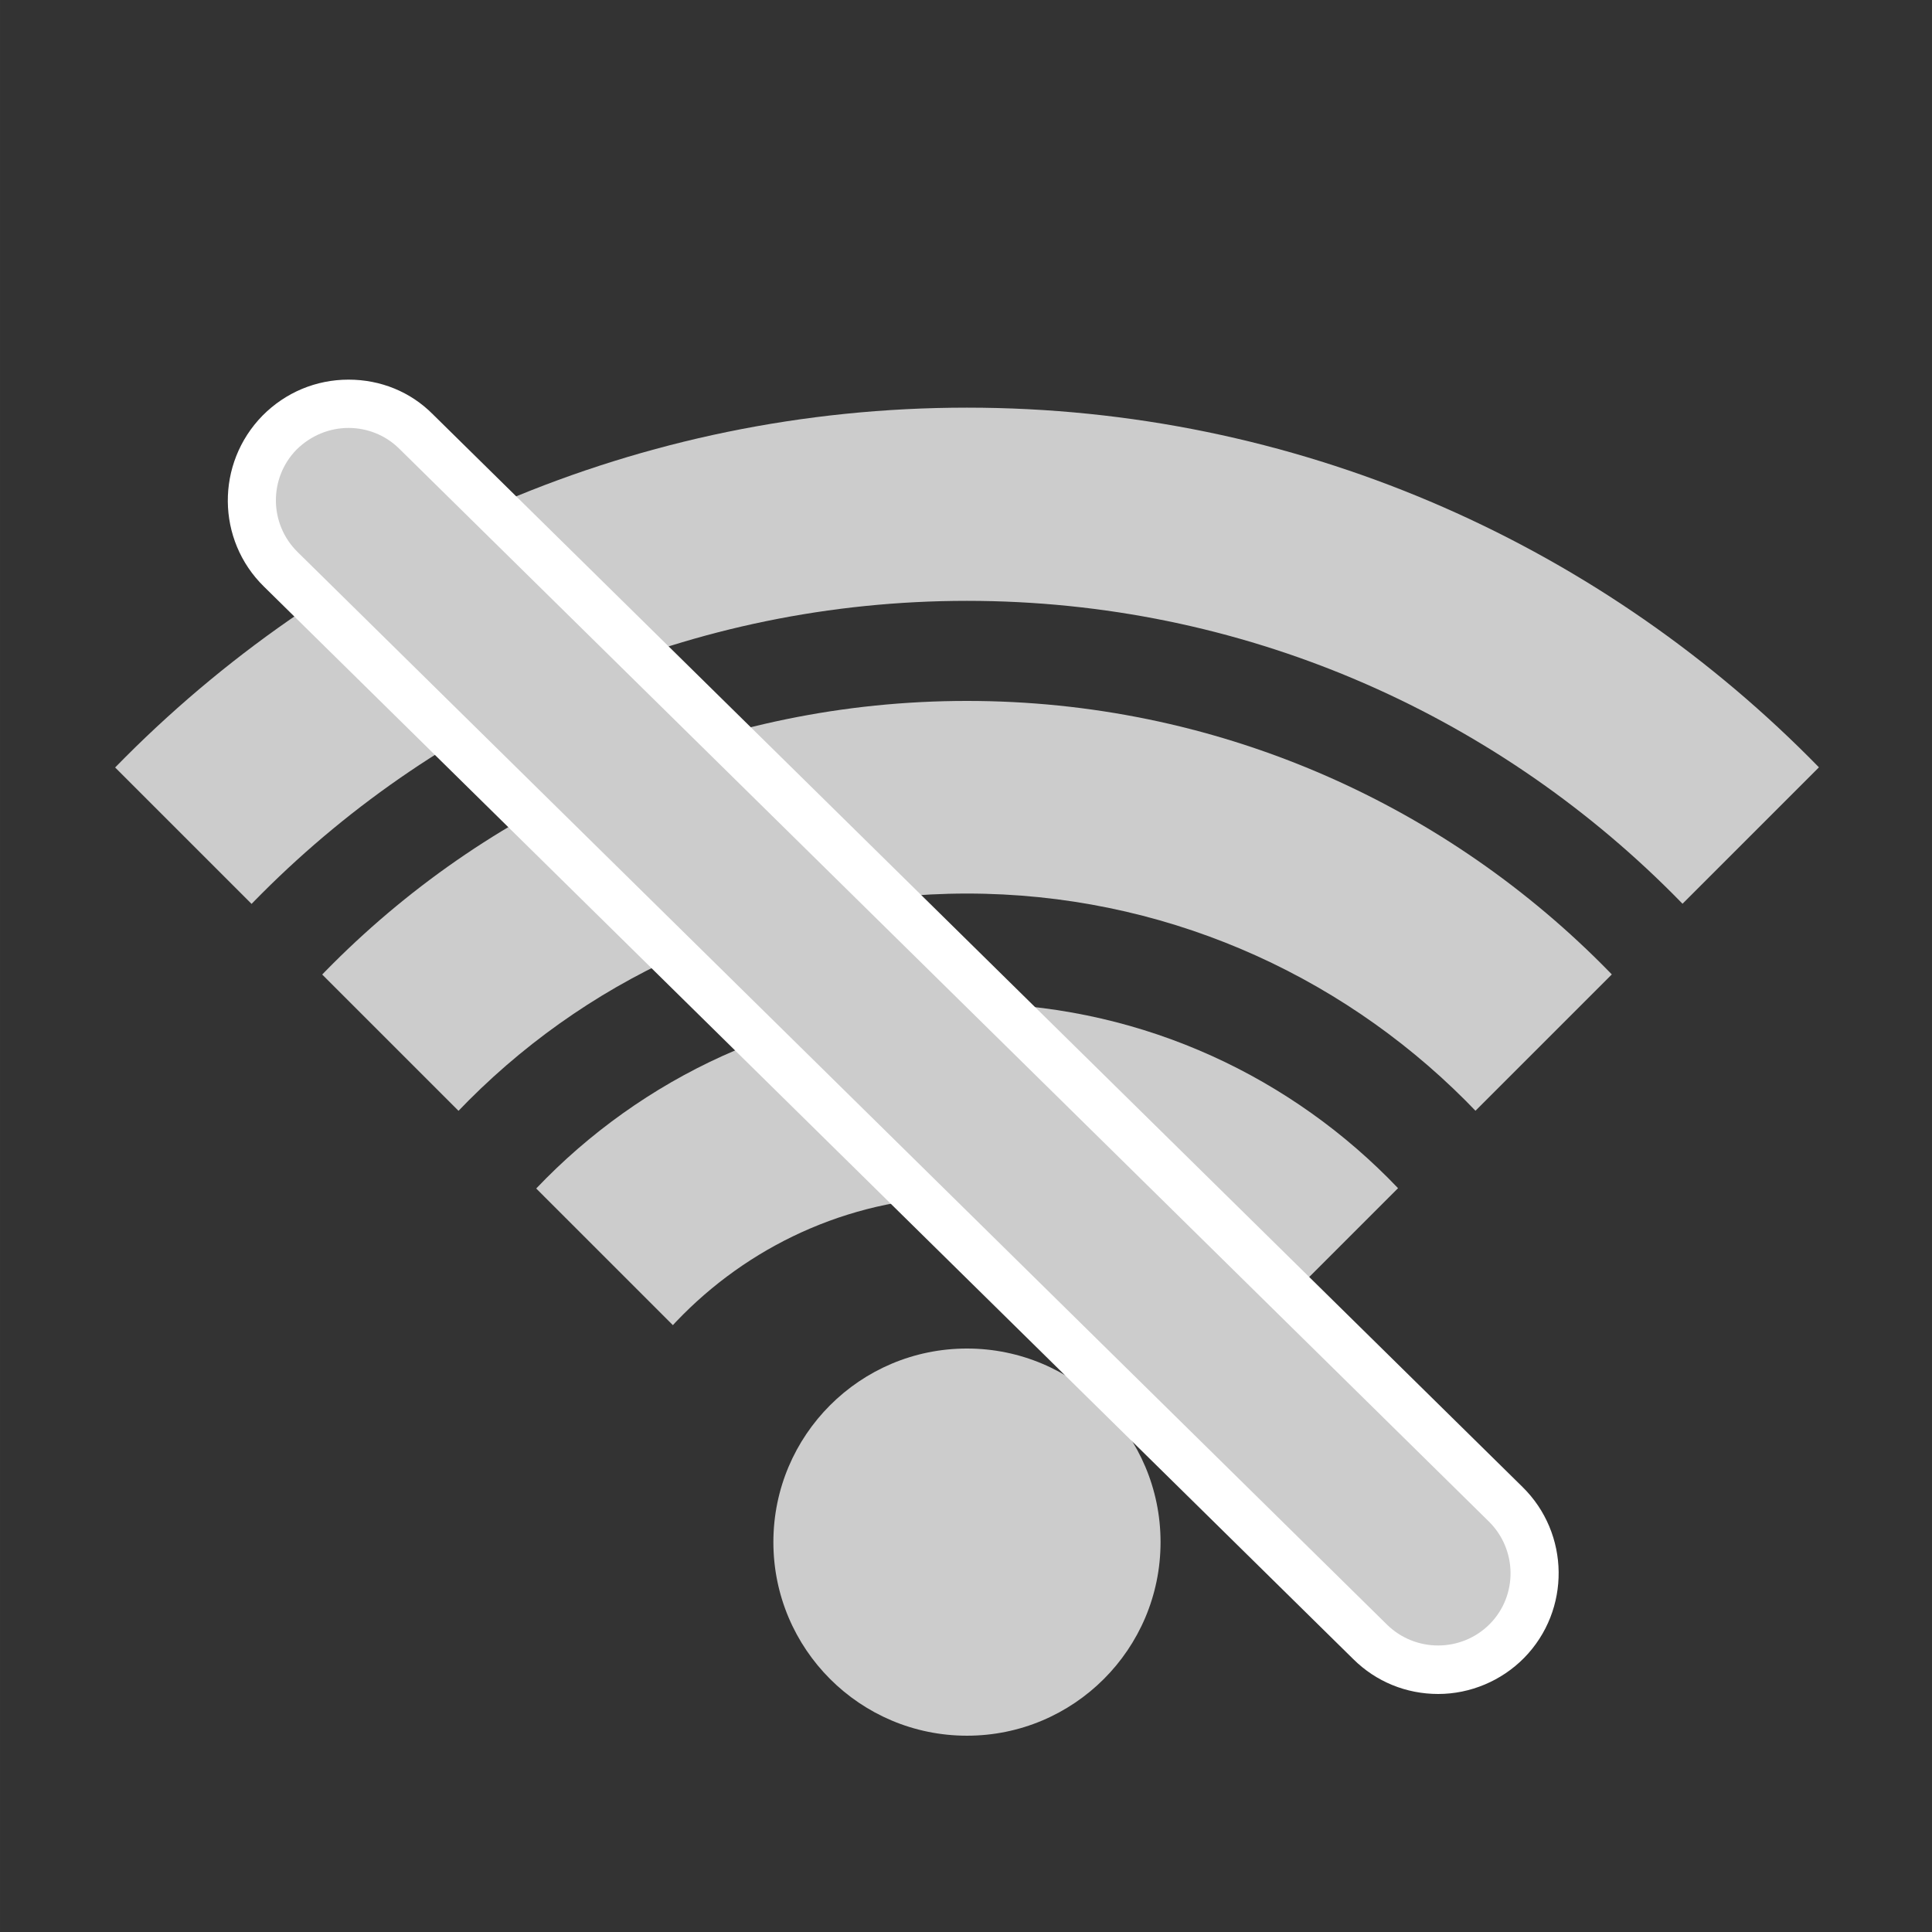 <?xml version="1.0" encoding="utf-8"?>
<!-- Generator: Adobe Illustrator 14.0.0, SVG Export Plug-In . SVG Version: 6.00 Build 43363)  -->
<!DOCTYPE svg PUBLIC "-//W3C//DTD SVG 1.1//EN" "http://www.w3.org/Graphics/SVG/1.1/DTD/svg11.dtd">
<svg version="1.1" id="レイヤー_1" xmlns="http://www.w3.org/2000/svg" xmlns:xlink="http://www.w3.org/1999/xlink" x="0px"
	 y="0px" width="328.351px" height="328.35px" viewBox="8.7 9.5 10 10" enable-background="new 0 0 28.351 28.35"
	 xml:space="preserve">
<rect x="8.7" y="9.5" width="10" height="10" fill="#333333" stroke="none"/>
<g>
	<circle fill="#CCCCCC" cx="13.705" cy="17.482" r="1.002"/>
	<g>
		<g>
			<g>
				<g>
					<defs>
						<polygon id="SVGID_1_" points="13.705,17.881 5.69,9.867 13.705,9.867 21.72,9.867 						"/>
					</defs>
					<clipPath id="SVGID_2_">
						<use xlink:href="#SVGID_1_"  overflow="visible"/>
					</clipPath>
					<g clip-path="url(#SVGID_2_)">
						<path fill="#CCCCCC" d="M13.705,23.938c-3.398,0-6.163-2.766-6.163-6.164c0-3.396,2.765-6.164,6.163-6.164
							c3.399,0,6.166,2.769,6.166,6.164C19.869,21.172,17.104,23.938,13.705,23.938L13.705,23.938z M13.705,12.61
							c-2.847,0-5.163,2.316-5.163,5.164c0,2.851,2.316,5.164,5.163,5.164c2.849,0,5.166-2.313,5.166-5.164
							C18.869,14.926,16.554,12.61,13.705,12.61L13.705,12.61z"/>
						<path fill="#CCCCCC" d="M13.705,22.422c-2.562,0-4.647-2.086-4.647-4.648c0-2.562,2.085-4.646,4.647-4.646
							c2.563,0,4.649,2.085,4.649,4.646C18.354,20.337,16.269,22.422,13.705,22.422L13.705,22.422z M13.705,14.125
							c-2.011,0-3.647,1.636-3.647,3.646c0,2.015,1.637,3.648,3.647,3.648c2.011,0,3.649-1.638,3.649-3.648
							C17.354,15.762,15.716,14.125,13.705,14.125L13.705,14.125z"/>
						<path fill="#CCCCCC" d="M13.705,20.854c-1.698,0-3.08-1.381-3.08-3.08c0-1.696,1.382-3.081,3.08-3.081
							c1.7,0,3.082,1.381,3.082,3.081S15.403,20.854,13.705,20.854L13.705,20.854z M13.705,15.693c-1.146,0-2.08,0.937-2.08,2.08
							c0,1.146,0.934,2.08,2.08,2.08c1.147,0,2.082-0.934,2.082-2.08C15.787,16.627,14.853,15.693,13.705,15.693L13.705,15.693z"/>
					</g>
				</g>
			</g>
		</g>
	</g>
</g>
<g>
	<path fill="#CCCCCC" d="M16.145,18.142c-0.133,0-0.258-0.051-0.352-0.144l-5.64-5.553c-0.196-0.192-0.199-0.51-0.006-0.707
		c0.096-0.097,0.223-0.149,0.357-0.149c0.132,0,0.256,0.051,0.35,0.143l5.641,5.553c0.196,0.192,0.2,0.51,0.007,0.707
		C16.407,18.089,16.28,18.142,16.145,18.142L16.145,18.142z"/>
	<path fill="#FFFFFF" d="M10.504,11.715c0.095,0,0.19,0.036,0.262,0.107l5.64,5.553c0.148,0.146,0.15,0.383,0.006,0.53
		c-0.074,0.075-0.172,0.112-0.268,0.112s-0.191-0.036-0.264-0.107l-5.64-5.553c-0.148-0.146-0.149-0.383-0.005-0.53
		C10.311,11.752,10.408,11.715,10.504,11.715 M10.504,11.465c-0.168,0-0.326,0.066-0.445,0.186
		c-0.243,0.248-0.239,0.644,0.007,0.885l5.639,5.552c0.117,0.116,0.273,0.18,0.439,0.18s0.328-0.068,0.445-0.187
		c0.242-0.247,0.237-0.644-0.009-0.885l-5.64-5.552C10.825,11.528,10.67,11.465,10.504,11.465L10.504,11.465z"/>
</g>
</svg>

